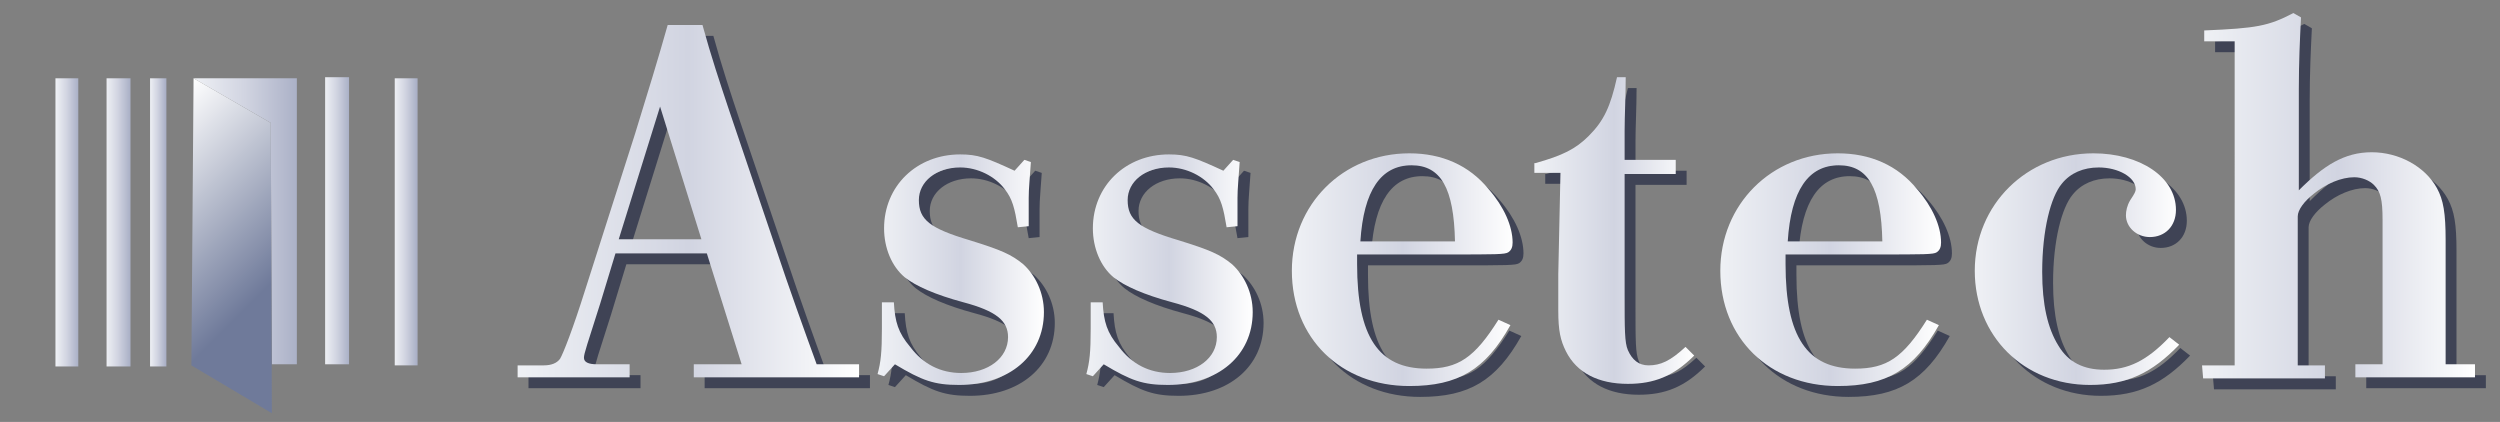 <?xml version="1.0" encoding="utf-8"?>
<!-- Generator: Adobe Illustrator 25.1.0, SVG Export Plug-In . SVG Version: 6.00 Build 0)  -->
<svg version="1.1"
	 id="レイヤー_1" xmlns:cc="http://creativecommons.org/ns#" xmlns:dc="http://purl.org/dc/elements/1.1/" xmlns:inkscape="http://www.inkscape.org/namespaces/inkscape" xmlns:rdf="http://www.w3.org/1999/02/22-rdf-syntax-ns#" xmlns:sodipodi="http://sodipodi.sourceforge.net/DTD/sodipodi-0.dtd" xmlns:svg="http://www.w3.org/2000/svg"
	 xmlns="http://www.w3.org/2000/svg" xmlns:xlink="http://www.w3.org/1999/xlink" x="0px" y="0px" viewBox="0 0 229.9 38.8"
	 style="enable-background:new 0 0 229.9 38.8;" xml:space="preserve">
<rect x="0" y="0" width="229.9" height="38.8" fill="#808080" stroke="none"/>
<style type="text/css">
	.st0{fill:url(#SVGID_1_);}
	.st1{fill:url(#SVGID_2_);}
	.st2{fill:url(#SVGID_3_);}
	.st3{fill:url(#SVGID_4_);}
	.st4{fill:url(#SVGID_5_);}
	.st5{fill:url(#SVGID_6_);}
	.st6{fill:url(#SVGID_7_);}
	.st7{opacity:0.75;}
	.st8{fill:#292F47;}
	.st9{fill:url(#SVGID_8_);}
	.st10{fill:url(#SVGID_9_);}
	.st11{fill:url(#SVGID_10_);}
	.st12{fill:url(#SVGID_11_);}
	.st13{fill:url(#SVGID_12_);}
	.st14{fill:url(#SVGID_13_);}
	.st15{fill:url(#SVGID_14_);}
	.st16{fill:url(#SVGID_15_);}
</style>
<sodipodi:namedview  bordercolor="#666666" borderopacity="1" gridtolerance="10" guidetolerance="10" id="namedview25" inkscape:current-layer="レイヤー_1" inkscape:cx="49.5" inkscape:cy="13.783103" inkscape:pageopacity="0" inkscape:pageshadow="2" inkscape:window-height="850" inkscape:window-maximized="1" inkscape:window-width="1368" inkscape:window-x="-6" inkscape:window-y="-6" inkscape:zoom="12.434343" objecttolerance="10" pagecolor="#ffffff" showgrid="false">
	</sodipodi:namedview>
<g>
	
		<linearGradient id="SVGID_1_" gradientUnits="userSpaceOnUse" x1="5.123" y1="19.75" x2="7.175" y2="19.75" gradientTransform="matrix(1 0 0 -1 0 40.2)">
		<stop  offset="0" style="stop-color:#EFF1F5"/>
		<stop  offset="0.5" style="stop-color:#D1D4E1"/>
		<stop  offset="1" style="stop-color:#ABB1C7"/>
	</linearGradient>
	<rect x="5.1" y="7.2" class="st0" width="2.1" height="26.5"/>
	
		<linearGradient id="SVGID_2_" gradientUnits="userSpaceOnUse" x1="9.749" y1="19.75" x2="11.935" y2="19.75" gradientTransform="matrix(1 0 0 -1 0 40.2)">
		<stop  offset="0" style="stop-color:#EFF1F5"/>
		<stop  offset="0.5" style="stop-color:#D1D4E1"/>
		<stop  offset="1" style="stop-color:#ABB1C7"/>
	</linearGradient>
	<rect x="9.8" y="7.2" class="st1" width="2.2" height="26.5"/>
	
		<linearGradient id="SVGID_3_" gradientUnits="userSpaceOnUse" x1="13.752" y1="19.75" x2="15.22" y2="19.75" gradientTransform="matrix(1 0 0 -1 0 40.2)">
		<stop  offset="0" style="stop-color:#EFF1F5"/>
		<stop  offset="0.5" style="stop-color:#D1D4E1"/>
		<stop  offset="1" style="stop-color:#ABB1C7"/>
	</linearGradient>
	<rect x="13.8" y="7.2" class="st2" width="1.5" height="26.5"/>
	
		<linearGradient id="SVGID_4_" gradientUnits="userSpaceOnUse" x1="29.849" y1="19.9" x2="32.075" y2="19.9" gradientTransform="matrix(1 0 0 -1 0 40.2)">
		<stop  offset="0" style="stop-color:#EFF1F5"/>
		<stop  offset="0.5" style="stop-color:#D1D4E1"/>
		<stop  offset="1" style="stop-color:#ABB1C7"/>
	</linearGradient>
	<rect x="29.9" y="7.1" class="st3" width="2.2" height="26.4"/>
	
		<linearGradient id="SVGID_5_" gradientUnits="userSpaceOnUse" x1="36.238" y1="19.8" x2="38.31" y2="19.8" gradientTransform="matrix(1 0 0 -1 0 40.2)">
		<stop  offset="0" style="stop-color:#EFF1F5"/>
		<stop  offset="0.5" style="stop-color:#D1D4E1"/>
		<stop  offset="1" style="stop-color:#ABB1C7"/>
	</linearGradient>
	<rect x="36.3" y="7.2" class="st4" width="2.1" height="26.4"/>
	
		<linearGradient id="SVGID_6_" gradientUnits="userSpaceOnUse" x1="17.754" y1="19.85" x2="27.308" y2="19.85" gradientTransform="matrix(1 0 0 -1 0 40.2)">
		<stop  offset="0" style="stop-color:#EFF1F5"/>
		<stop  offset="0.5" style="stop-color:#D1D4E1"/>
		<stop  offset="1" style="stop-color:#ABB1C7"/>
	</linearGradient>
	<polygon class="st5" points="17.8,7.2 27.3,7.2 27.3,33.5 25,33.5 24.9,11.3 	"/>
	
		<linearGradient id="SVGID_7_" gradientUnits="userSpaceOnUse" x1="11.846" y1="27.128" x2="30.87" y2="8.104" gradientTransform="matrix(1 0 0 -1 0 40.2)">
		<stop  offset="0" style="stop-color:#FFFFFF"/>
		<stop  offset="0.685" style="stop-color:#6F7A9A"/>
		<stop  offset="1" style="stop-color:#6F7A9A"/>
	</linearGradient>
	<polygon class="st6" points="17.8,7.2 24.9,11.3 25,38 17.6,33.6 	"/>
</g>
<g>
	<g class="st7">
		<path class="st8" d="M48.6,34.6H51c0.7,0,1.2-0.2,1.5-0.6c0.3-0.5,1.2-2.8,2.3-6.3l4.6-14.4c1.2-3.9,2.1-6.8,3-10h3.2
			c0.8,2.9,1.6,5.3,2.4,7.7l4.3,12.7c1.3,3.9,2.6,7.5,3.8,10.8H80v1.2H64.8v-1.2h4.4L66,24.3h-8.4l-1.4,4.6c-1.2,3.8-1.5,4.6-1.5,5
			c0,0.4,0.4,0.6,1.2,0.6h3v1.2H48.6V34.6z M65.5,23l-3.8-12.2L57.9,23H65.5z"/>
		<path class="st8" d="M81.7,35.4c0.3-1.1,0.4-2,0.4-4.2c0-0.8,0-1.6,0-2.4h1.1c0.1,1.8,0.4,2.8,1.5,4.1c1.2,1.6,2.8,2.4,4.7,2.4
			c2.5,0,4.3-1.4,4.3-3.3c0-1.5-1.1-2.4-4.1-3.2c-2.6-0.7-4.4-1.5-5.4-2.3c-1.2-1-1.9-2.7-1.9-4.5c0-3.9,3-6.8,7-6.8
			c1.6,0,2.4,0.3,5,1.5l0.9-1l0.6,0.2c-0.1,1.6-0.2,2.4-0.2,3.3c0,0.8,0,1.7,0,2.6l-1,0.1c-0.3-1.8-0.5-2.6-1.2-3.5
			c-0.9-1.2-2.5-2-4.1-2c-2.2,0-3.8,1.3-3.8,3c0,1.8,1,2.6,4.7,3.7c2.9,0.9,3.8,1.3,4.9,2.2c1.1,1,1.9,2.6,1.9,4.4
			c0,4-3.2,6.7-7.8,6.7c-2.3,0-3.4-0.4-5.9-1.9l-1,1.1L81.7,35.4z"/>
		<path class="st8" d="M100.9,35.4c0.3-1.1,0.4-2,0.4-4.2c0-0.8,0-1.6,0-2.4h1.1c0.1,1.8,0.4,2.8,1.5,4.1c1.2,1.6,2.8,2.4,4.7,2.4
			c2.5,0,4.3-1.4,4.3-3.3c0-1.5-1.1-2.4-4.1-3.2c-2.6-0.7-4.4-1.5-5.4-2.3c-1.2-1-1.9-2.7-1.9-4.5c0-3.9,3-6.8,7-6.8
			c1.6,0,2.4,0.3,5,1.5l0.9-1l0.6,0.2c-0.1,1.6-0.2,2.4-0.2,3.3c0,0.8,0,1.7,0,2.6l-1,0.1c-0.3-1.8-0.5-2.6-1.2-3.5
			c-0.9-1.2-2.5-2-4.1-2c-2.2,0-3.8,1.3-3.8,3c0,1.8,1,2.6,4.7,3.7c2.9,0.9,3.8,1.3,4.9,2.2c1.1,1,1.9,2.6,1.9,4.4
			c0,4-3.2,6.7-7.8,6.7c-2.3,0-3.4-0.4-5.9-1.9l-1,1.1L100.9,35.4z"/>
		<path class="st8" d="M139.9,30.9c-2.3,4.1-4.8,5.6-9.3,5.6c-6.3,0-10.8-4.4-10.8-10.6c0-6.1,4.7-10.8,10.8-10.8
			c3,0,5.5,1.1,7.3,3.3c1.4,1.6,2.2,3.4,2.2,4.9c0,0.4-0.1,0.7-0.4,0.9c-0.3,0.2-1.1,0.2-5.6,0.2h-8.3v0.9c0,6.7,2,9.6,6.4,9.6
			c2.9,0,4.4-1,6.6-4.5L139.9,30.9z M134.8,23.2c-0.1-4.9-1.3-7-4-7c-2.8,0-4.4,2.3-4.7,7H134.8z"/>
		<path class="st8" d="M142.2,16c2.5-0.7,3.7-1.3,4.9-2.5c1.4-1.4,2-2.7,2.6-5.4h0.8c0,1.7-0.1,3.6-0.1,4.9v2.7h4.7V17h-4.7v11.1
			c0,3.2,0,4.4,0.3,5.1c0.4,0.9,1,1.4,1.9,1.4c1.1,0,2-0.4,3.4-1.7l0.8,0.8c-1.9,1.9-3.7,2.6-6.1,2.6c-2.7,0-4.7-1-5.7-3
			c-0.5-1-0.7-1.9-0.7-3.7c0-0.9,0-2.2,0-3.4l0.2-9.3h-2.4V16H142.2z"/>
		<path class="st8" d="M179.3,30.9c-2.3,4.1-4.8,5.6-9.3,5.6c-6.3,0-10.8-4.4-10.8-10.6c0-6.1,4.7-10.8,10.8-10.8
			c3,0,5.5,1.1,7.3,3.3c1.4,1.6,2.2,3.4,2.2,4.9c0,0.4-0.1,0.7-0.4,0.9c-0.3,0.2-1.1,0.2-5.6,0.2h-8.3v0.9c0,6.7,2,9.6,6.4,9.6
			c2.9,0,4.4-1,6.6-4.5L179.3,30.9z M174.1,23.2c-0.1-4.9-1.3-7-4-7c-2.8,0-4.4,2.3-4.7,7H174.1z"/>
		<path class="st8" d="M201.4,32.7c-2.5,2.6-4.8,3.7-8.2,3.7c-6.1,0-10.6-4.5-10.6-10.5c0-6.1,4.8-10.8,10.9-10.8
			c4.3,0,7.6,2.2,7.6,5.2c0,1.5-1,2.5-2.4,2.5c-1.2,0-2.2-0.9-2.2-2c0-0.4,0.1-0.9,0.4-1.4c0.4-0.6,0.5-0.8,0.5-1c0-1.1-1.6-2-3.4-2
			c-1.4,0-2.6,0.5-3.4,1.5c-1,1.2-1.8,4.2-1.8,8.1c0,3,0.5,5.2,1.5,6.8c0.9,1.5,2.3,2.2,4.2,2.2c2.2,0,3.9-0.8,6-3L201.4,32.7z"/>
		<path class="st8" d="M203.5,34.6h3V4.8h-2.8v-1c4.8-0.2,5.9-0.4,8.2-1.6l0.7,0.4c-0.1,2-0.2,4.2-0.2,6.6v9.3
			c2.3-2.3,4.2-3.5,6.7-3.5s4.9,1.3,6,3.3c0.6,1.1,0.8,2.3,0.8,4.8v11.4h2.7v1.2h-11v-1.2h2.5V21.2c0-1.9-0.2-2.6-0.8-3.2
			c-0.4-0.4-1.1-0.7-1.8-0.7c-1.2,0-2.6,0.6-3.7,1.5c-0.9,0.7-1.5,1.5-1.5,2.1v13.7h2.5v1.2h-11.2L203.5,34.6L203.5,34.6z"/>
	</g>
	<g>
		<g>
			
				<linearGradient id="SVGID_8_" gradientUnits="userSpaceOnUse" x1="47.538" y1="21.7" x2="78.996" y2="21.7" gradientTransform="matrix(1 0 0 -1 0 40.2)">
				<stop  offset="0" style="stop-color:#EFF1F5"/>
				<stop  offset="0.5" style="stop-color:#D1D4E1"/>
				<stop  offset="1" style="stop-color:#FFFFFF"/>
			</linearGradient>
			<path class="st9" d="M47.6,33.6H50c0.7,0,1.2-0.2,1.5-0.6c0.3-0.5,1.2-2.8,2.3-6.3l4.6-14.4c1.2-3.9,2.1-6.8,3-10h3.2
				c0.8,2.9,1.6,5.3,2.4,7.7l4.3,12.7c1.3,3.9,2.6,7.5,3.8,10.8H79v1.2H63.8v-1.2h4.4L65,23.3h-8.4l-1.4,4.6c-1.2,3.8-1.5,4.6-1.5,5
				c0,0.4,0.4,0.6,1.2,0.6h3v1.2H47.6V33.6z M64.5,22L60.7,9.8L56.9,22H64.5z"/>
			
				<linearGradient id="SVGID_9_" gradientUnits="userSpaceOnUse" x1="80.674" y1="15.4" x2="96.005" y2="15.4" gradientTransform="matrix(1 0 0 -1 0 40.2)">
				<stop  offset="0" style="stop-color:#EFF1F5"/>
				<stop  offset="0.5" style="stop-color:#D1D4E1"/>
				<stop  offset="1" style="stop-color:#FFFFFF"/>
			</linearGradient>
			<path class="st10" d="M80.7,34.4c0.3-1.1,0.4-2,0.4-4.2c0-0.8,0-1.6,0-2.4h1.1c0.1,1.8,0.4,2.8,1.5,4.1c1.2,1.6,2.8,2.4,4.7,2.4
				c2.5,0,4.3-1.4,4.3-3.3c0-1.5-1.1-2.4-4.1-3.2c-2.6-0.7-4.4-1.5-5.4-2.3c-1.2-1-1.9-2.7-1.9-4.5c0-3.9,3-6.8,7-6.8
				c1.6,0,2.4,0.3,5,1.5l0.9-1l0.6,0.2c-0.1,1.6-0.2,2.4-0.2,3.3c0,0.8,0,1.7,0,2.6l-1,0.1c-0.3-1.8-0.5-2.6-1.2-3.5
				c-0.9-1.2-2.5-2-4.1-2c-2.2,0-3.8,1.3-3.8,3c0,1.8,1,2.6,4.7,3.7c2.9,0.9,3.8,1.3,4.9,2.2c1.1,1,1.9,2.6,1.9,4.4
				c0,4-3.2,6.7-7.8,6.7c-2.3,0-3.4-0.4-5.9-1.9l-1,1.1L80.7,34.4z"/>
			
				<linearGradient id="SVGID_10_" gradientUnits="userSpaceOnUse" x1="99.841" y1="15.4" x2="115.172" y2="15.4" gradientTransform="matrix(1 0 0 -1 0 40.2)">
				<stop  offset="0" style="stop-color:#EFF1F5"/>
				<stop  offset="0.5" style="stop-color:#D1D4E1"/>
				<stop  offset="1" style="stop-color:#FFFFFF"/>
			</linearGradient>
			<path class="st11" d="M99.9,34.4c0.3-1.1,0.4-2,0.4-4.2c0-0.8,0-1.6,0-2.4h1.1c0.1,1.8,0.4,2.8,1.5,4.1c1.2,1.6,2.8,2.4,4.7,2.4
				c2.5,0,4.3-1.4,4.3-3.3c0-1.5-1.1-2.4-4.1-3.2c-2.6-0.7-4.4-1.5-5.4-2.3c-1.2-1-1.9-2.7-1.9-4.5c0-3.9,3-6.8,7-6.8
				c1.6,0,2.4,0.3,5,1.5l0.9-1l0.6,0.2c-0.1,1.6-0.2,2.4-0.2,3.3c0,0.8,0,1.7,0,2.6l-1,0.1c-0.3-1.8-0.5-2.6-1.2-3.5
				c-0.9-1.2-2.5-2-4.1-2c-2.2,0-3.8,1.3-3.8,3c0,1.8,1,2.6,4.7,3.7c2.9,0.9,3.8,1.3,4.9,2.2c1.1,1,1.9,2.6,1.9,4.4
				c0,4-3.2,6.7-7.8,6.7c-2.3,0-3.4-0.4-5.9-1.9l-1,1.1L99.9,34.4z"/>
			
				<linearGradient id="SVGID_11_" gradientUnits="userSpaceOnUse" x1="118.833" y1="15.4" x2="139.187" y2="15.4" gradientTransform="matrix(1 0 0 -1 0 40.2)">
				<stop  offset="0" style="stop-color:#EFF1F5"/>
				<stop  offset="0.5" style="stop-color:#D1D4E1"/>
				<stop  offset="1" style="stop-color:#FFFFFF"/>
			</linearGradient>
			<path class="st12" d="M138.9,29.9c-2.3,4.1-4.8,5.6-9.3,5.6c-6.3,0-10.8-4.4-10.8-10.6c0-6.1,4.7-10.8,10.8-10.8
				c3,0,5.5,1.1,7.3,3.3c1.4,1.6,2.2,3.4,2.2,4.9c0,0.4-0.1,0.7-0.4,0.9c-0.3,0.2-1.1,0.2-5.6,0.2h-8.3v0.9c0,6.7,2,9.6,6.4,9.6
				c2.9,0,4.4-1,6.6-4.5L138.9,29.9z M133.8,22.2c-0.1-4.9-1.3-7-4-7c-2.8,0-4.4,2.3-4.7,7H133.8z"/>
			
				<linearGradient id="SVGID_12_" gradientUnits="userSpaceOnUse" x1="141.13" y1="19" x2="155.801" y2="19" gradientTransform="matrix(1 0 0 -1 0 40.2)">
				<stop  offset="0" style="stop-color:#EFF1F5"/>
				<stop  offset="0.5" style="stop-color:#D1D4E1"/>
				<stop  offset="1" style="stop-color:#FFFFFF"/>
			</linearGradient>
			<path class="st13" d="M141.2,15c2.5-0.7,3.7-1.3,4.9-2.5c1.4-1.4,2-2.7,2.6-5.4h0.8c0,1.7-0.1,3.6-0.1,4.9v2.7h4.7V16h-4.7v11.1
				c0,3.2,0,4.4,0.3,5.1c0.4,0.9,1,1.4,1.9,1.4c1.1,0,2-0.4,3.4-1.7l0.8,0.8c-1.9,1.9-3.7,2.6-6.1,2.6c-2.7,0-4.7-1-5.7-3
				c-0.5-1-0.7-1.9-0.7-3.7c0-0.9,0-2.2,0-3.4l0.2-9.3h-2.4V15H141.2z"/>
			
				<linearGradient id="SVGID_13_" gradientUnits="userSpaceOnUse" x1="158.136" y1="15.4" x2="178.49" y2="15.4" gradientTransform="matrix(1 0 0 -1 0 40.2)">
				<stop  offset="0" style="stop-color:#EFF1F5"/>
				<stop  offset="0.5" style="stop-color:#D1D4E1"/>
				<stop  offset="1" style="stop-color:#FFFFFF"/>
			</linearGradient>
			<path class="st14" d="M178.3,29.9c-2.3,4.1-4.8,5.6-9.3,5.6c-6.3,0-10.8-4.4-10.8-10.6c0-6.1,4.7-10.8,10.8-10.8
				c3,0,5.5,1.1,7.3,3.3c1.4,1.6,2.2,3.4,2.2,4.9c0,0.4-0.1,0.7-0.4,0.9c-0.3,0.2-1.1,0.2-5.6,0.2h-8.3v0.9c0,6.7,2,9.6,6.4,9.6
				c2.9,0,4.4-1,6.6-4.5L178.3,29.9z M173.1,22.2c-0.1-4.9-1.3-7-4-7c-2.8,0-4.4,2.3-4.7,7H173.1z"/>
			
				<linearGradient id="SVGID_14_" gradientUnits="userSpaceOnUse" x1="181.534" y1="15.45" x2="200.333" y2="15.45" gradientTransform="matrix(1 0 0 -1 0 40.2)">
				<stop  offset="0" style="stop-color:#EFF1F5"/>
				<stop  offset="0.5" style="stop-color:#D1D4E1"/>
				<stop  offset="1" style="stop-color:#FFFFFF"/>
			</linearGradient>
			<path class="st15" d="M200.4,31.7c-2.5,2.6-4.8,3.7-8.2,3.7c-6.1,0-10.6-4.5-10.6-10.5c0-6.1,4.8-10.8,10.9-10.8
				c4.3,0,7.6,2.2,7.6,5.2c0,1.5-1,2.5-2.4,2.5c-1.2,0-2.2-0.9-2.2-2c0-0.4,0.1-0.9,0.4-1.4c0.4-0.6,0.5-0.8,0.5-1
				c0-1.1-1.6-2-3.4-2c-1.4,0-2.6,0.5-3.4,1.5c-1,1.2-1.8,4.2-1.8,8.1c0,3,0.5,5.2,1.5,6.8c0.9,1.5,2.3,2.2,4.2,2.2
				c2.2,0,3.9-0.8,6-3L200.4,31.7z"/>
			
				<linearGradient id="SVGID_15_" gradientUnits="userSpaceOnUse" x1="202.509" y1="22.2" x2="227.49" y2="22.2" gradientTransform="matrix(1 0 0 -1 0 40.2)">
				<stop  offset="0" style="stop-color:#EFF1F5"/>
				<stop  offset="0.5" style="stop-color:#D1D4E1"/>
				<stop  offset="1" style="stop-color:#FFFFFF"/>
			</linearGradient>
			<path class="st16" d="M202.5,33.6h3V3.8h-2.8v-1c4.8-0.2,5.9-0.4,8.2-1.6l0.7,0.4c-0.1,2-0.2,4.2-0.2,6.6v9.3
				c2.3-2.3,4.2-3.5,6.7-3.5s4.9,1.3,6,3.3c0.6,1.1,0.8,2.3,0.8,4.8v11.4h2.7v1.2h-11v-1.2h2.5V20.2c0-1.9-0.2-2.6-0.8-3.2
				c-0.4-0.4-1.1-0.7-1.8-0.7c-1.2,0-2.6,0.6-3.7,1.5c-0.9,0.7-1.5,1.5-1.5,2.1v13.7h2.5v1.2h-11.2L202.5,33.6L202.5,33.6z"/>
		</g>
	</g>
</g>
</svg>
